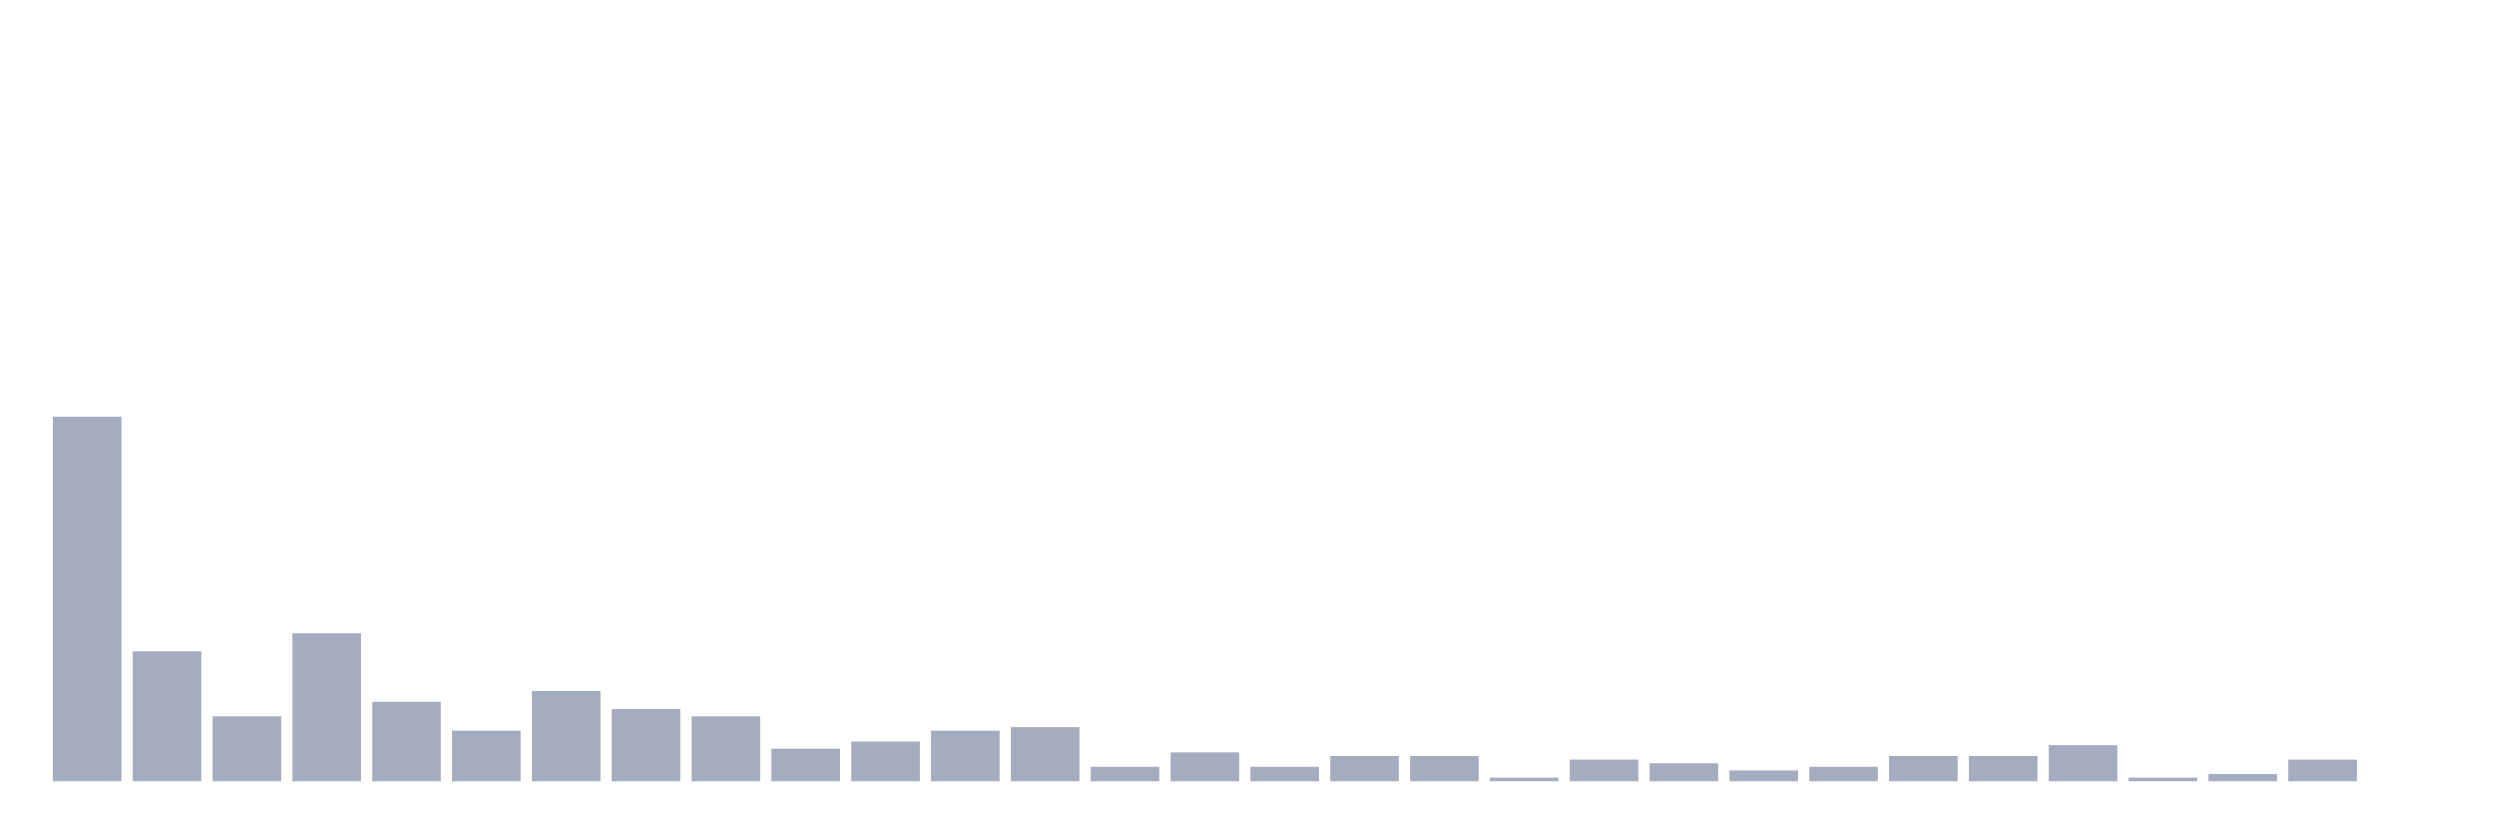 <svg xmlns="http://www.w3.org/2000/svg" viewBox="0 0 480 160"><g transform="translate(10,10)"><rect class="bar" x="0.153" width="13.175" y="70" height="70" fill="rgb(164,173,192)"></rect><rect class="bar" x="15.482" width="13.175" y="115.05" height="24.95" fill="rgb(164,173,192)"></rect><rect class="bar" x="30.81" width="13.175" y="127.525" height="12.475" fill="rgb(164,173,192)"></rect><rect class="bar" x="46.138" width="13.175" y="111.584" height="28.416" fill="rgb(164,173,192)"></rect><rect class="bar" x="61.466" width="13.175" y="124.752" height="15.248" fill="rgb(164,173,192)"></rect><rect class="bar" x="76.794" width="13.175" y="130.297" height="9.703" fill="rgb(164,173,192)"></rect><rect class="bar" x="92.123" width="13.175" y="122.673" height="17.327" fill="rgb(164,173,192)"></rect><rect class="bar" x="107.451" width="13.175" y="126.139" height="13.861" fill="rgb(164,173,192)"></rect><rect class="bar" x="122.779" width="13.175" y="127.525" height="12.475" fill="rgb(164,173,192)"></rect><rect class="bar" x="138.107" width="13.175" y="133.762" height="6.238" fill="rgb(164,173,192)"></rect><rect class="bar" x="153.436" width="13.175" y="132.376" height="7.624" fill="rgb(164,173,192)"></rect><rect class="bar" x="168.764" width="13.175" y="130.297" height="9.703" fill="rgb(164,173,192)"></rect><rect class="bar" x="184.092" width="13.175" y="129.604" height="10.396" fill="rgb(164,173,192)"></rect><rect class="bar" x="199.42" width="13.175" y="137.228" height="2.772" fill="rgb(164,173,192)"></rect><rect class="bar" x="214.748" width="13.175" y="134.455" height="5.545" fill="rgb(164,173,192)"></rect><rect class="bar" x="230.077" width="13.175" y="137.228" height="2.772" fill="rgb(164,173,192)"></rect><rect class="bar" x="245.405" width="13.175" y="135.149" height="4.851" fill="rgb(164,173,192)"></rect><rect class="bar" x="260.733" width="13.175" y="135.149" height="4.851" fill="rgb(164,173,192)"></rect><rect class="bar" x="276.061" width="13.175" y="139.307" height="0.693" fill="rgb(164,173,192)"></rect><rect class="bar" x="291.39" width="13.175" y="135.842" height="4.158" fill="rgb(164,173,192)"></rect><rect class="bar" x="306.718" width="13.175" y="136.535" height="3.465" fill="rgb(164,173,192)"></rect><rect class="bar" x="322.046" width="13.175" y="137.921" height="2.079" fill="rgb(164,173,192)"></rect><rect class="bar" x="337.374" width="13.175" y="137.228" height="2.772" fill="rgb(164,173,192)"></rect><rect class="bar" x="352.702" width="13.175" y="135.149" height="4.851" fill="rgb(164,173,192)"></rect><rect class="bar" x="368.031" width="13.175" y="135.149" height="4.851" fill="rgb(164,173,192)"></rect><rect class="bar" x="383.359" width="13.175" y="133.069" height="6.931" fill="rgb(164,173,192)"></rect><rect class="bar" x="398.687" width="13.175" y="139.307" height="0.693" fill="rgb(164,173,192)"></rect><rect class="bar" x="414.015" width="13.175" y="138.614" height="1.386" fill="rgb(164,173,192)"></rect><rect class="bar" x="429.344" width="13.175" y="135.842" height="4.158" fill="rgb(164,173,192)"></rect><rect class="bar" x="444.672" width="13.175" y="140" height="0" fill="rgb(164,173,192)"></rect></g></svg>